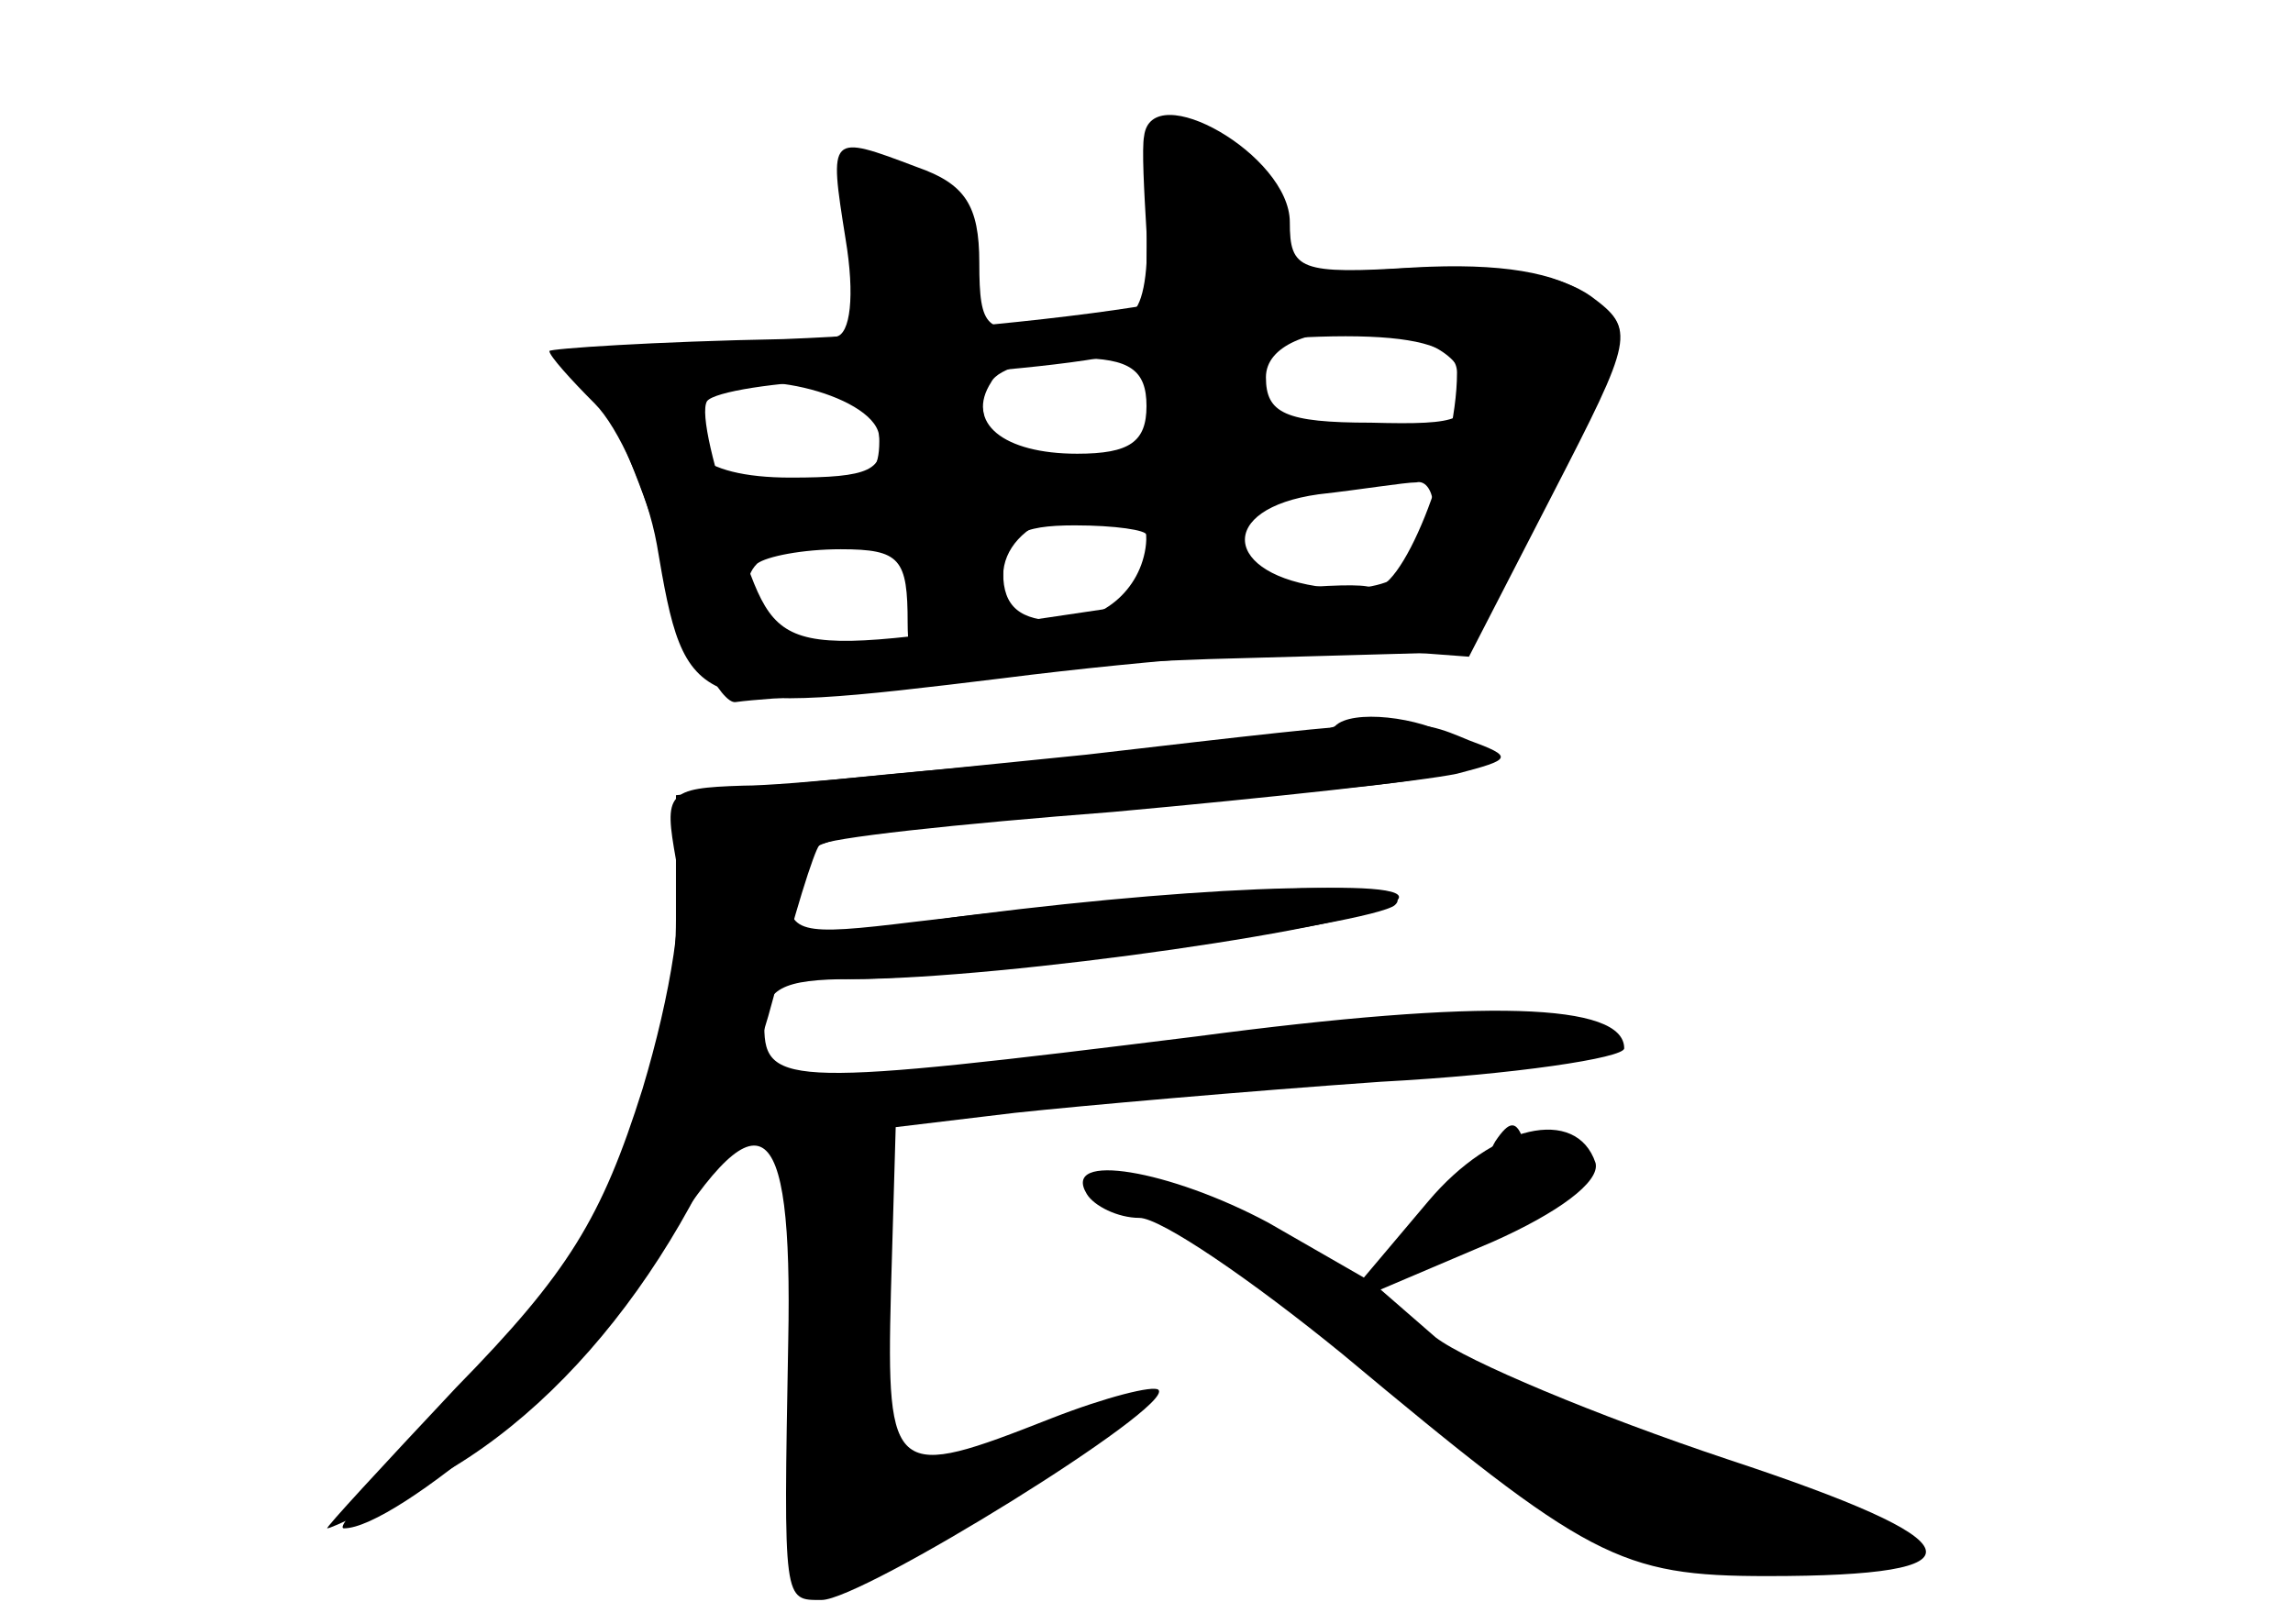 <?xml version="1.0" standalone="no"?>
<!DOCTYPE svg PUBLIC "-//W3C//DTD SVG 20010904//EN"
 "http://www.w3.org/TR/2001/REC-SVG-20010904/DTD/svg10.dtd">
<svg version="1.0" xmlns="http://www.w3.org/2000/svg"
 width="96pt" height="68pt" viewBox="0 0 96 68"
 preserveAspectRatio="xMidYMid meet">
<g transform="translate(0,68) scale(0.1,-0.1)" fill="#000000" stroke="none">
<g id="part-0" class="char-part">
  <path d="M479 623 c-1 -5 0 -23 1 -40 1 -18 -2 -33 -7 -34 -4 0 -20 -3 -35 -5
-25 -4 -28 -2 -28 26 0 24 -6 33 -26 40 -37 14 -37 14 -30 -30 4 -24 2 -40 -4
-41 -5 -1 -14 -3 -20 -4 -5 -1 -29 -3 -51 -4 -35 -1 -40 -3 -29 -16 6 -8 20
-40 29 -72 9 -32 23 -58 29 -57 7 1 23 2 37 3 32 1 33 21 1 21 -23 0 -41 22
-29 34 4 3 19 6 35 6 25 0 28 -4 28 -31 0 -16 4 -28 9 -25 5 4 58 8 117 10
l108 3 35 68 c35 66 36 67 16 81 -13 10 -37 14 -73 12 -48 -3 -52 -1 -52 19 0
28 -58 61 -61 36z m134 -102 c4 -17 -1 -19 -39 -18 -36 0 -44 4 -44 19 0 27
76 26 83 -1z m-133 -11 c0 -15 -7 -20 -29 -20 -31 0 -47 13 -36 30 3 6 19 10
36 10 22 0 29 -5 29 -20z m-112 -12 c3 -15 -4 -18 -37 -18 -39 0 -53 14 -34
34 14 14 68 1 71 -16z m232 -30 c0 -25 -16 -37 -45 -34 -43 5 -46 33 -3 39 18
2 36 5 41 5 4 1 7 -4 7 -10z m-120 -12 c0 -20 -16 -36 -36 -36 -17 0 -24 6
-24 20 0 16 7 20 30 20 17 0 30 -2 30 -4z"/>
  <path d="M559 376 c-2 -2 -33 -6 -69 -10 -36 -3 -97 -8 -136 -12 l-71 -7 0
-52 c0 -70 -40 -154 -99 -211 -26 -24 -44 -44 -40 -44 22 0 103 69 129 111 45
74 59 66 57 -33 -2 -110 -2 -108 14 -108 17 0 148 81 141 88 -2 2 -22 -3 -45
-12 -66 -26 -69 -25 -67 53 l2 69 50 6 c28 3 96 9 153 13 56 3 102 10 102 14
0 19 -58 21 -179 5 -169 -21 -181 -21 -181 4 0 16 7 20 37 20 63 0 218 22 228
33 10 10 -85 5 -202 -9 -49 -6 -53 -5 -53 14 0 22 17 26 185 38 97 7 115 12
94 25 -15 9 -43 12 -50 5z"/>
  <path d="M598 177 l-27 -32 -40 23 c-41 22 -87 30 -76 12 3 -5 13 -10 22 -10
9 0 47 -26 85 -57 103 -86 116 -93 178 -93 93 0 89 14 -17 49 -54 18 -109 41
-122 51 l-23 20 47 20 c27 12 45 25 43 33 -8 24 -43 16 -70 -16z"/>
</g>
<g id="part-1" class="char-part">
  <path d="M480 561 l0 -69 -31 -4 c-35 -5 -38 -1 -41 62 -3 47 -11 60 -41 60
-13 0 -17 -5 -14 -17 3 -10 8 -39 12 -66 6 -47 6 -47 -24 -53 -17 -4 -31 -11
-31 -16 0 -5 16 -6 35 -2 31 5 35 4 35 -15 0 -14 6 -21 20 -21 13 0 20 7 20
19 0 11 9 21 23 25 34 9 37 8 37 -14 0 -11 7 -20 15 -20 8 0 15 7 15 15 0 18
31 35 64 35 14 0 26 5 26 10 0 6 -18 10 -40 10 -22 0 -40 3 -40 8 1 4 5 26 9
49 9 44 4 53 -31 66 -16 6 -18 -1 -18 -62z"/>
</g>
<g id="part-2" class="char-part">
  <path d="M490 554 c-36 -7 -109 -14 -162 -16 -54 -1 -98 -4 -98 -5 0 -2 9 -12
19 -22 10 -10 22 -37 26 -59 12 -71 14 -72 145 -56 63 8 133 13 155 12 l40 -3
35 68 c34 66 35 69 16 83 -24 17 -87 16 -176 -2z m120 -30 c0 -36 -24 -95 -36
-90 -7 3 -57 -2 -111 -9 -142 -21 -136 -22 -155 32 -9 26 -15 50 -12 55 3 4
29 8 57 9 29 1 77 4 107 9 102 14 150 12 150 -6z"/>
</g>
<g id="part-3" class="char-part">
  <path d="M455 364 c-60 -6 -125 -13 -144 -13 -32 -1 -33 -3 -28 -31 4 -18 -2
-56 -14 -96 -17 -54 -31 -77 -78 -125 -31 -33 -55 -59 -54 -59 2 0 20 9 41 19
66 34 122 113 146 204 8 33 17 61 19 63 2 3 58 9 123 14 66 6 130 13 144 16
23 6 24 7 5 14 -24 10 -22 10 -160 -6z"/>
</g>
<g id="part-4" class="char-part">
  <path d="M408 297 c-74 -9 -108 -27 -52 -27 53 0 219 23 228 31 12 11 -73 9
-176 -4z"/>
</g>
<g id="part-5" class="char-part">
  <path d="M626 202 c-4 -7 -4 -12 1 -12 4 0 -5 -9 -22 -21 -16 -11 -25 -19 -20
-17 6 2 25 10 43 17 17 7 32 17 32 23 0 5 -4 7 -9 4 -5 -4 -11 -1 -13 6 -3 9
-6 9 -12 0z"/>
  <path d="M346 192 c-4 -7 -9 -132 -7 -169 1 -16 36 -5 66 23 14 13 28 23 31
23 3 0 8 2 12 5 9 10 -18 7 -38 -4 -12 -6 -27 -6 -42 -1 -13 6 -18 10 -12 10
13 1 17 121 4 121 -5 0 -11 -4 -14 -8z"/>
  <path d="M526 149 c3 -6 27 -24 52 -40 25 -16 42 -29 36 -29 -5 0 11 -13 35
-29 27 -18 54 -28 70 -26 14 1 37 4 51 5 22 1 19 4 -18 20 -23 11 -50 16 -59
13 -11 -4 -14 -3 -9 5 4 7 0 13 -11 14 -10 0 -23 2 -30 2 -6 1 -20 9 -30 19
-11 9 -25 17 -32 17 -7 0 -10 4 -7 9 3 4 -6 13 -20 20 -31 14 -37 14 -28 0z"/>
</g>
</g>
</svg>
